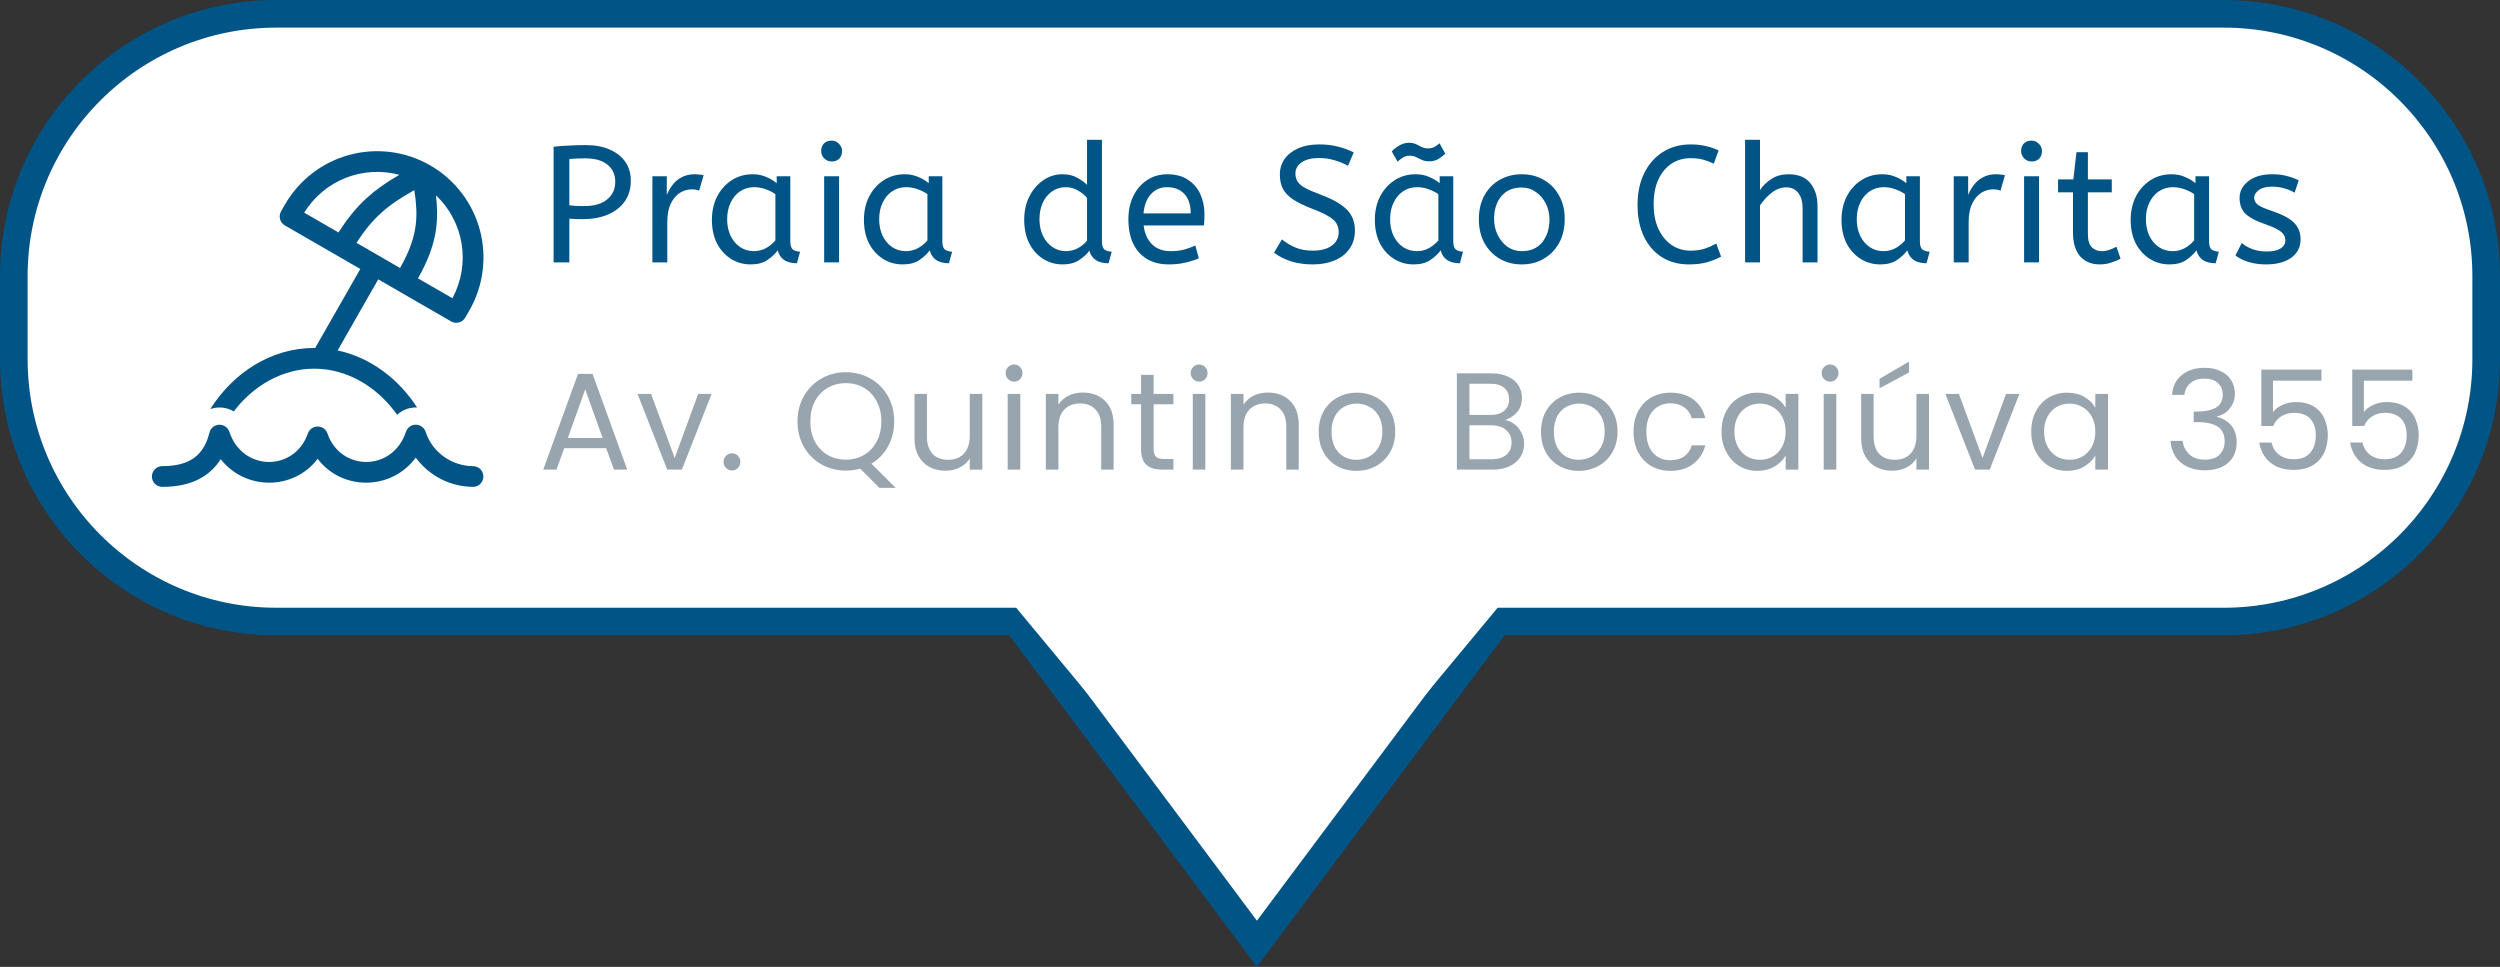 <svg width="181" height="70" viewBox="0 0 181 70" fill="none" xmlns="http://www.w3.org/2000/svg">
<rect x="0" y="0" width="181" height="70" fill="#333333" stroke="none"/>
<path d="M20 1H161C171.493 1 180 9.507 180 20V26C180 36.493 171.493 45 161 45H20C9.507 45 1 36.493 1 26V20C1 9.507 9.507 1 20 1Z" fill="url(#paint0_linear_294_327)" stroke="#015486" stroke-width="2"/>
<path d="M40.08 19V10.624C40.408 10.584 40.768 10.556 41.16 10.54C41.56 10.516 41.972 10.504 42.396 10.504C43.092 10.504 43.684 10.616 44.172 10.84C44.66 11.056 45.032 11.356 45.288 11.74C45.544 12.124 45.672 12.564 45.672 13.06C45.672 13.66 45.524 14.168 45.228 14.584C44.932 15 44.52 15.32 43.992 15.544C43.464 15.76 42.852 15.868 42.156 15.868C41.82 15.868 41.508 15.856 41.22 15.832V19H40.08ZM42.3 14.92C43.012 14.92 43.564 14.76 43.956 14.44C44.348 14.12 44.544 13.692 44.544 13.156C44.544 12.636 44.356 12.224 43.98 11.92C43.604 11.616 43.068 11.464 42.372 11.464C42.156 11.464 41.952 11.468 41.76 11.476C41.568 11.484 41.388 11.496 41.22 11.512V14.86C41.348 14.876 41.504 14.892 41.688 14.908C41.872 14.916 42.076 14.92 42.3 14.92ZM47.233 19V12.76H48.277V14.116C48.381 13.852 48.521 13.608 48.697 13.384C48.873 13.152 49.093 12.968 49.357 12.832C49.621 12.688 49.929 12.616 50.281 12.616C50.401 12.616 50.521 12.624 50.641 12.64C50.761 12.648 50.861 12.664 50.941 12.688L50.617 13.804C50.465 13.74 50.285 13.708 50.077 13.708C49.781 13.708 49.497 13.792 49.225 13.96C48.961 14.128 48.741 14.388 48.565 14.74C48.397 15.092 48.313 15.54 48.313 16.084V19H47.233ZM54.35 19.144C53.83 19.144 53.358 19.012 52.934 18.748C52.51 18.484 52.17 18.112 51.914 17.632C51.666 17.144 51.542 16.572 51.542 15.916C51.542 15.292 51.666 14.732 51.914 14.236C52.17 13.74 52.518 13.348 52.958 13.06C53.406 12.764 53.918 12.616 54.494 12.616C54.854 12.616 55.178 12.68 55.466 12.808C55.762 12.928 56.018 13.08 56.234 13.264V12.76H57.218V17.488C57.218 17.792 57.29 17.992 57.434 18.088C57.586 18.176 57.75 18.22 57.926 18.22L57.698 19.06C56.93 19.06 56.466 18.748 56.306 18.124C56.122 18.38 55.87 18.616 55.55 18.832C55.238 19.04 54.838 19.144 54.35 19.144ZM54.59 18.184C54.894 18.184 55.182 18.112 55.454 17.968C55.726 17.816 55.954 17.628 56.138 17.404V14.056C55.922 13.904 55.682 13.784 55.418 13.696C55.162 13.6 54.89 13.552 54.602 13.552C54.218 13.552 53.878 13.652 53.582 13.852C53.294 14.044 53.066 14.316 52.898 14.668C52.73 15.012 52.646 15.416 52.646 15.88C52.646 16.328 52.73 16.728 52.898 17.08C53.066 17.424 53.298 17.696 53.594 17.896C53.89 18.088 54.222 18.184 54.59 18.184ZM59.669 19V12.76H60.749V19H59.669ZM60.209 11.692C60.001 11.692 59.821 11.616 59.669 11.464C59.525 11.312 59.453 11.136 59.453 10.936C59.453 10.704 59.521 10.52 59.657 10.384C59.793 10.248 59.977 10.18 60.209 10.18C60.417 10.18 60.593 10.256 60.737 10.408C60.889 10.552 60.965 10.728 60.965 10.936C60.965 11.16 60.897 11.344 60.761 11.488C60.625 11.624 60.441 11.692 60.209 11.692ZM65.357 19.144C64.837 19.144 64.365 19.012 63.941 18.748C63.517 18.484 63.177 18.112 62.921 17.632C62.673 17.144 62.549 16.572 62.549 15.916C62.549 15.292 62.673 14.732 62.921 14.236C63.177 13.74 63.525 13.348 63.965 13.06C64.413 12.764 64.925 12.616 65.501 12.616C65.861 12.616 66.185 12.68 66.473 12.808C66.769 12.928 67.025 13.08 67.241 13.264V12.76H68.225V17.488C68.225 17.792 68.297 17.992 68.441 18.088C68.593 18.176 68.757 18.22 68.933 18.22L68.705 19.06C67.937 19.06 67.473 18.748 67.313 18.124C67.129 18.38 66.877 18.616 66.557 18.832C66.245 19.04 65.845 19.144 65.357 19.144ZM65.597 18.184C65.901 18.184 66.189 18.112 66.461 17.968C66.733 17.816 66.961 17.628 67.145 17.404V14.056C66.929 13.904 66.689 13.784 66.425 13.696C66.169 13.6 65.897 13.552 65.609 13.552C65.225 13.552 64.885 13.652 64.589 13.852C64.301 14.044 64.073 14.316 63.905 14.668C63.737 15.012 63.653 15.416 63.653 15.88C63.653 16.328 63.737 16.728 63.905 17.08C64.073 17.424 64.305 17.696 64.601 17.896C64.897 18.088 65.229 18.184 65.597 18.184ZM76.936 19.144C76.424 19.144 75.957 19.012 75.532 18.748C75.109 18.484 74.772 18.112 74.525 17.632C74.276 17.144 74.153 16.572 74.153 15.916C74.153 15.284 74.276 14.72 74.525 14.224C74.781 13.728 75.117 13.336 75.532 13.048C75.957 12.76 76.421 12.616 76.924 12.616C77.341 12.616 77.697 12.7 77.993 12.868C78.296 13.036 78.532 13.208 78.701 13.384V10.12H79.781V17.488C79.781 17.792 79.853 17.992 79.996 18.088C80.148 18.176 80.312 18.22 80.489 18.22L80.26 19.06C79.501 19.06 79.037 18.756 78.868 18.148C78.692 18.396 78.445 18.624 78.124 18.832C77.812 19.04 77.416 19.144 76.936 19.144ZM77.177 18.184C77.472 18.184 77.752 18.116 78.016 17.98C78.288 17.836 78.516 17.652 78.701 17.428V14.332C78.549 14.14 78.337 13.964 78.064 13.804C77.793 13.636 77.493 13.552 77.165 13.552C76.781 13.552 76.445 13.656 76.156 13.864C75.868 14.072 75.644 14.352 75.484 14.704C75.332 15.048 75.257 15.44 75.257 15.88C75.257 16.32 75.341 16.716 75.508 17.068C75.677 17.412 75.904 17.684 76.192 17.884C76.489 18.084 76.817 18.184 77.177 18.184ZM84.611 19.144C83.715 19.144 83.003 18.86 82.475 18.292C81.955 17.716 81.695 16.912 81.695 15.88C81.695 15.256 81.811 14.7 82.043 14.212C82.283 13.716 82.615 13.328 83.039 13.048C83.463 12.76 83.955 12.616 84.515 12.616C85.115 12.616 85.611 12.748 86.003 13.012C86.403 13.268 86.703 13.616 86.903 14.056C87.103 14.496 87.203 14.98 87.203 15.508C87.203 15.788 87.191 16.06 87.167 16.324H82.799C82.871 16.908 83.075 17.364 83.411 17.692C83.747 18.02 84.191 18.184 84.743 18.184C85.103 18.184 85.427 18.148 85.715 18.076C86.003 17.996 86.279 17.896 86.543 17.776L86.795 18.7C86.507 18.828 86.183 18.932 85.823 19.012C85.463 19.1 85.059 19.144 84.611 19.144ZM82.787 15.448H86.207C86.207 14.84 86.055 14.372 85.751 14.044C85.447 13.716 85.027 13.552 84.491 13.552C84.027 13.552 83.643 13.716 83.339 14.044C83.035 14.364 82.851 14.832 82.787 15.448ZM95.048 19.144C94.464 19.144 93.932 19.068 93.452 18.916C92.972 18.756 92.568 18.548 92.24 18.292L92.816 17.332C93.104 17.572 93.428 17.768 93.788 17.92C94.148 18.072 94.568 18.148 95.048 18.148C95.624 18.148 96.08 18.028 96.416 17.788C96.752 17.548 96.92 17.224 96.92 16.816C96.92 16.584 96.872 16.38 96.776 16.204C96.68 16.02 96.492 15.844 96.212 15.676C95.94 15.5 95.536 15.312 95 15.112C94.424 14.888 93.964 14.664 93.62 14.44C93.276 14.208 93.028 13.948 92.876 13.66C92.732 13.364 92.66 13.016 92.66 12.616C92.66 12.216 92.768 11.856 92.984 11.536C93.208 11.208 93.532 10.948 93.956 10.756C94.388 10.556 94.908 10.456 95.516 10.456C96.012 10.456 96.456 10.508 96.848 10.612C97.248 10.708 97.636 10.848 98.012 11.032L97.592 12.004C97.32 11.844 97 11.712 96.632 11.608C96.272 11.496 95.892 11.44 95.492 11.44C94.964 11.44 94.548 11.544 94.244 11.752C93.94 11.96 93.788 12.228 93.788 12.556C93.788 12.764 93.832 12.948 93.92 13.108C94.008 13.268 94.18 13.424 94.436 13.576C94.7 13.728 95.092 13.9 95.612 14.092C96.236 14.324 96.728 14.568 97.088 14.824C97.456 15.08 97.716 15.36 97.868 15.664C98.02 15.96 98.096 16.3 98.096 16.684C98.096 17.204 97.964 17.648 97.7 18.016C97.444 18.384 97.084 18.664 96.62 18.856C96.164 19.048 95.64 19.144 95.048 19.144ZM102.348 19.144C101.828 19.144 101.356 19.012 100.932 18.748C100.508 18.484 100.168 18.112 99.912 17.632C99.664 17.144 99.54 16.572 99.54 15.916C99.54 15.292 99.664 14.732 99.912 14.236C100.168 13.74 100.516 13.348 100.956 13.06C101.404 12.764 101.916 12.616 102.492 12.616C102.852 12.616 103.176 12.68 103.464 12.808C103.76 12.928 104.016 13.08 104.232 13.264V12.76H105.216V17.488C105.216 17.792 105.288 17.992 105.432 18.088C105.584 18.176 105.748 18.22 105.924 18.22L105.696 19.06C104.928 19.06 104.464 18.748 104.304 18.124C104.12 18.38 103.868 18.616 103.548 18.832C103.236 19.04 102.836 19.144 102.348 19.144ZM102.588 18.184C102.892 18.184 103.18 18.112 103.452 17.968C103.724 17.816 103.952 17.628 104.136 17.404V14.056C103.92 13.904 103.68 13.784 103.416 13.696C103.16 13.6 102.888 13.552 102.6 13.552C102.216 13.552 101.876 13.652 101.58 13.852C101.292 14.044 101.064 14.316 100.896 14.668C100.728 15.012 100.644 15.416 100.644 15.88C100.644 16.328 100.728 16.728 100.896 17.08C101.064 17.424 101.296 17.696 101.592 17.896C101.888 18.088 102.22 18.184 102.588 18.184ZM101.184 11.704L100.764 10.96C100.908 10.8 101.092 10.656 101.316 10.528C101.54 10.4 101.772 10.336 102.012 10.336C102.212 10.336 102.384 10.372 102.528 10.444C102.672 10.508 102.808 10.576 102.936 10.648C103.072 10.712 103.224 10.744 103.392 10.744C103.568 10.744 103.724 10.708 103.86 10.636C103.996 10.556 104.116 10.468 104.22 10.372L104.64 11.128C104.496 11.264 104.328 11.392 104.136 11.512C103.952 11.624 103.736 11.68 103.488 11.68C103.28 11.68 103.104 11.648 102.96 11.584C102.816 11.512 102.676 11.444 102.54 11.38C102.404 11.308 102.244 11.272 102.06 11.272C101.884 11.272 101.724 11.316 101.58 11.404C101.436 11.492 101.304 11.592 101.184 11.704ZM110.177 19.144C109.585 19.144 109.053 19.008 108.581 18.736C108.109 18.456 107.737 18.072 107.465 17.584C107.201 17.088 107.069 16.52 107.069 15.88C107.069 15.208 107.205 14.628 107.477 14.14C107.749 13.652 108.121 13.276 108.593 13.012C109.065 12.748 109.593 12.616 110.177 12.616C110.761 12.616 111.285 12.748 111.749 13.012C112.221 13.276 112.593 13.652 112.865 14.14C113.145 14.62 113.285 15.192 113.285 15.856C113.285 16.52 113.149 17.1 112.877 17.596C112.605 18.084 112.233 18.464 111.761 18.736C111.297 19.008 110.769 19.144 110.177 19.144ZM110.177 18.184C110.809 18.184 111.301 17.972 111.653 17.548C112.005 17.116 112.181 16.56 112.181 15.88C112.181 15.464 112.093 15.084 111.917 14.74C111.741 14.388 111.501 14.108 111.197 13.9C110.901 13.684 110.561 13.576 110.177 13.576C109.545 13.576 109.053 13.784 108.701 14.2C108.349 14.616 108.173 15.168 108.173 15.856C108.173 16.272 108.261 16.66 108.437 17.02C108.613 17.372 108.849 17.656 109.145 17.872C109.449 18.08 109.793 18.184 110.177 18.184ZM122.267 19.144C121.539 19.144 120.895 18.972 120.335 18.628C119.775 18.276 119.339 17.78 119.027 17.14C118.715 16.492 118.559 15.724 118.559 14.836C118.559 13.98 118.715 13.224 119.027 12.568C119.347 11.904 119.795 11.388 120.371 11.02C120.955 10.644 121.635 10.456 122.411 10.456C122.811 10.456 123.175 10.496 123.503 10.576C123.831 10.648 124.139 10.752 124.427 10.888L124.079 11.848C123.831 11.728 123.575 11.632 123.311 11.56C123.055 11.488 122.751 11.452 122.399 11.452C121.887 11.452 121.427 11.584 121.019 11.848C120.619 12.112 120.303 12.492 120.071 12.988C119.839 13.484 119.723 14.084 119.723 14.788C119.723 15.46 119.835 16.048 120.059 16.552C120.291 17.056 120.607 17.448 121.007 17.728C121.415 18.008 121.879 18.148 122.399 18.148C122.791 18.148 123.131 18.1 123.419 18.004C123.707 17.908 123.987 17.784 124.259 17.632L124.607 18.58C124.311 18.74 123.971 18.876 123.587 18.988C123.211 19.092 122.771 19.144 122.267 19.144ZM126.344 19V10.12H127.424V13.756C127.648 13.428 127.932 13.156 128.276 12.94C128.62 12.724 129.024 12.616 129.488 12.616C130.192 12.616 130.716 12.828 131.06 13.252C131.412 13.676 131.588 14.236 131.588 14.932V19H130.508V15.052C130.508 14.604 130.404 14.244 130.196 13.972C129.988 13.7 129.696 13.564 129.32 13.564C128.952 13.564 128.6 13.696 128.264 13.96C127.936 14.216 127.656 14.52 127.424 14.872V19H126.344ZM136.133 19.144C135.613 19.144 135.141 19.012 134.717 18.748C134.293 18.484 133.953 18.112 133.697 17.632C133.449 17.144 133.325 16.572 133.325 15.916C133.325 15.292 133.449 14.732 133.697 14.236C133.953 13.74 134.301 13.348 134.741 13.06C135.189 12.764 135.701 12.616 136.277 12.616C136.637 12.616 136.961 12.68 137.249 12.808C137.545 12.928 137.801 13.08 138.017 13.264V12.76H139.001V17.488C139.001 17.792 139.073 17.992 139.217 18.088C139.369 18.176 139.533 18.22 139.709 18.22L139.481 19.06C138.713 19.06 138.249 18.748 138.089 18.124C137.905 18.38 137.653 18.616 137.333 18.832C137.021 19.04 136.621 19.144 136.133 19.144ZM136.373 18.184C136.677 18.184 136.965 18.112 137.237 17.968C137.509 17.816 137.737 17.628 137.921 17.404V14.056C137.705 13.904 137.465 13.784 137.201 13.696C136.945 13.6 136.673 13.552 136.385 13.552C136.001 13.552 135.661 13.652 135.365 13.852C135.077 14.044 134.849 14.316 134.681 14.668C134.513 15.012 134.429 15.416 134.429 15.88C134.429 16.328 134.513 16.728 134.681 17.08C134.849 17.424 135.081 17.696 135.377 17.896C135.673 18.088 136.005 18.184 136.373 18.184ZM141.451 19V12.76H142.495V14.116C142.599 13.852 142.739 13.608 142.915 13.384C143.091 13.152 143.311 12.968 143.575 12.832C143.839 12.688 144.147 12.616 144.499 12.616C144.619 12.616 144.739 12.624 144.859 12.64C144.979 12.648 145.079 12.664 145.159 12.688L144.835 13.804C144.683 13.74 144.503 13.708 144.295 13.708C143.999 13.708 143.715 13.792 143.443 13.96C143.179 14.128 142.959 14.388 142.783 14.74C142.615 15.092 142.531 15.54 142.531 16.084V19H141.451ZM146.544 19V12.76H147.624V19H146.544ZM147.084 11.692C146.876 11.692 146.696 11.616 146.544 11.464C146.4 11.312 146.328 11.136 146.328 10.936C146.328 10.704 146.396 10.52 146.532 10.384C146.668 10.248 146.852 10.18 147.084 10.18C147.292 10.18 147.468 10.256 147.612 10.408C147.764 10.552 147.84 10.728 147.84 10.936C147.84 11.16 147.772 11.344 147.636 11.488C147.5 11.624 147.316 11.692 147.084 11.692ZM152.028 19.144C151.428 19.144 150.952 18.948 150.6 18.556C150.256 18.156 150.084 17.588 150.084 16.852V13.924H149.004V12.988H150.108L150.336 11.02H151.164V12.988H152.892V13.924H151.164V16.936C151.164 17.4 151.26 17.724 151.452 17.908C151.652 18.092 151.888 18.184 152.16 18.184C152.36 18.184 152.548 18.152 152.724 18.088C152.908 18.024 153.076 17.948 153.228 17.86L153.528 18.724C153.368 18.82 153.152 18.912 152.88 19C152.608 19.096 152.324 19.144 152.028 19.144ZM157.068 19.144C156.548 19.144 156.076 19.012 155.652 18.748C155.228 18.484 154.888 18.112 154.632 17.632C154.384 17.144 154.26 16.572 154.26 15.916C154.26 15.292 154.384 14.732 154.632 14.236C154.888 13.74 155.236 13.348 155.676 13.06C156.124 12.764 156.636 12.616 157.212 12.616C157.572 12.616 157.896 12.68 158.184 12.808C158.48 12.928 158.736 13.08 158.952 13.264V12.76H159.936V17.488C159.936 17.792 160.008 17.992 160.152 18.088C160.304 18.176 160.468 18.22 160.644 18.22L160.416 19.06C159.648 19.06 159.184 18.748 159.024 18.124C158.84 18.38 158.588 18.616 158.268 18.832C157.956 19.04 157.556 19.144 157.068 19.144ZM157.308 18.184C157.612 18.184 157.9 18.112 158.172 17.968C158.444 17.816 158.672 17.628 158.856 17.404V14.056C158.64 13.904 158.4 13.784 158.136 13.696C157.88 13.6 157.608 13.552 157.32 13.552C156.936 13.552 156.596 13.652 156.3 13.852C156.012 14.044 155.784 14.316 155.616 14.668C155.448 15.012 155.364 15.416 155.364 15.88C155.364 16.328 155.448 16.728 155.616 17.08C155.784 17.424 156.016 17.696 156.312 17.896C156.608 18.088 156.94 18.184 157.308 18.184ZM164.066 19.144C163.594 19.144 163.166 19.084 162.782 18.964C162.406 18.844 162.094 18.688 161.846 18.496L162.302 17.596C162.51 17.772 162.77 17.92 163.082 18.04C163.402 18.152 163.742 18.208 164.102 18.208C164.55 18.208 164.886 18.136 165.11 17.992C165.342 17.84 165.458 17.648 165.458 17.416C165.458 17.248 165.414 17.1 165.326 16.972C165.246 16.844 165.094 16.72 164.87 16.6C164.646 16.472 164.322 16.336 163.898 16.192C163.314 15.992 162.874 15.756 162.578 15.484C162.29 15.204 162.146 14.82 162.146 14.332C162.146 13.852 162.354 13.448 162.77 13.12C163.194 12.784 163.778 12.616 164.522 12.616C164.922 12.616 165.278 12.66 165.59 12.748C165.902 12.828 166.182 12.932 166.43 13.06L166.13 13.948C165.914 13.82 165.666 13.716 165.386 13.636C165.114 13.556 164.81 13.516 164.474 13.516C164.058 13.516 163.742 13.6 163.526 13.768C163.31 13.936 163.202 14.12 163.202 14.32C163.202 14.512 163.286 14.676 163.454 14.812C163.622 14.948 163.95 15.096 164.438 15.256C165.23 15.52 165.782 15.812 166.094 16.132C166.406 16.452 166.562 16.852 166.562 17.332C166.562 17.892 166.334 18.336 165.878 18.664C165.43 18.984 164.826 19.144 164.066 19.144Z" fill="#015486"/>
<path d="M43.89 32.45H40.85L40.29 34H39.33L41.85 27.07H42.9L45.41 34H44.45L43.89 32.45ZM43.63 31.71L42.37 28.19L41.11 31.71H43.63ZM48.848 33.16L50.548 28.52H51.518L49.368 34H48.308L46.158 28.52H47.138L48.848 33.16ZM53.004 34.06C52.83 34.06 52.684 34 52.564 33.88C52.444 33.76 52.384 33.613 52.384 33.44C52.384 33.267 52.444 33.12 52.564 33C52.684 32.88 52.83 32.82 53.004 32.82C53.17 32.82 53.31 32.88 53.424 33C53.544 33.12 53.604 33.267 53.604 33.44C53.604 33.613 53.544 33.76 53.424 33.88C53.31 34 53.17 34.06 53.004 34.06ZM63.669 35.32L62.279 33.93C61.939 34.023 61.593 34.07 61.239 34.07C60.593 34.07 60.003 33.92 59.469 33.62C58.936 33.313 58.513 32.89 58.199 32.35C57.893 31.803 57.739 31.19 57.739 30.51C57.739 29.83 57.893 29.22 58.199 28.68C58.513 28.133 58.936 27.71 59.469 27.41C60.003 27.103 60.593 26.95 61.239 26.95C61.893 26.95 62.486 27.103 63.019 27.41C63.553 27.71 63.973 28.13 64.279 28.67C64.586 29.21 64.739 29.823 64.739 30.51C64.739 31.177 64.593 31.777 64.299 32.31C64.006 32.843 63.603 33.263 63.089 33.57L64.849 35.32H63.669ZM58.669 30.51C58.669 31.063 58.779 31.55 58.999 31.97C59.226 32.39 59.533 32.713 59.919 32.94C60.313 33.167 60.753 33.28 61.239 33.28C61.726 33.28 62.163 33.167 62.549 32.94C62.943 32.713 63.249 32.39 63.469 31.97C63.696 31.55 63.809 31.063 63.809 30.51C63.809 29.95 63.696 29.463 63.469 29.05C63.249 28.63 62.946 28.307 62.559 28.08C62.173 27.853 61.733 27.74 61.239 27.74C60.746 27.74 60.306 27.853 59.919 28.08C59.533 28.307 59.226 28.63 58.999 29.05C58.779 29.463 58.669 29.95 58.669 30.51ZM71.12 28.52V34H70.21V33.19C70.037 33.47 69.794 33.69 69.48 33.85C69.174 34.003 68.834 34.08 68.46 34.08C68.034 34.08 67.65 33.993 67.31 33.82C66.97 33.64 66.7 33.373 66.5 33.02C66.307 32.667 66.21 32.237 66.21 31.73V28.52H67.11V31.61C67.11 32.15 67.247 32.567 67.52 32.86C67.794 33.147 68.167 33.29 68.64 33.29C69.127 33.29 69.51 33.14 69.79 32.84C70.07 32.54 70.21 32.103 70.21 31.53V28.52H71.12ZM73.427 27.63C73.253 27.63 73.107 27.57 72.987 27.45C72.867 27.33 72.807 27.183 72.807 27.01C72.807 26.837 72.867 26.69 72.987 26.57C73.107 26.45 73.253 26.39 73.427 26.39C73.593 26.39 73.733 26.45 73.847 26.57C73.967 26.69 74.027 26.837 74.027 27.01C74.027 27.183 73.967 27.33 73.847 27.45C73.733 27.57 73.593 27.63 73.427 27.63ZM73.867 28.52V34H72.957V28.52H73.867ZM78.388 28.42C79.054 28.42 79.594 28.623 80.008 29.03C80.421 29.43 80.628 30.01 80.628 30.77V34H79.728V30.9C79.728 30.353 79.591 29.937 79.318 29.65C79.044 29.357 78.671 29.21 78.198 29.21C77.718 29.21 77.334 29.36 77.048 29.66C76.768 29.96 76.628 30.397 76.628 30.97V34H75.718V28.52H76.628V29.3C76.808 29.02 77.051 28.803 77.358 28.65C77.671 28.497 78.014 28.42 78.388 28.42ZM83.524 29.27V32.5C83.524 32.767 83.581 32.957 83.694 33.07C83.808 33.177 84.004 33.23 84.284 33.23H84.954V34H84.134C83.627 34 83.248 33.883 82.994 33.65C82.741 33.417 82.614 33.033 82.614 32.5V29.27H81.904V28.52H82.614V27.14H83.524V28.52H84.954V29.27H83.524ZM86.827 27.63C86.653 27.63 86.507 27.57 86.387 27.45C86.267 27.33 86.207 27.183 86.207 27.01C86.207 26.837 86.267 26.69 86.387 26.57C86.507 26.45 86.653 26.39 86.827 26.39C86.993 26.39 87.133 26.45 87.247 26.57C87.367 26.69 87.427 26.837 87.427 27.01C87.427 27.183 87.367 27.33 87.247 27.45C87.133 27.57 86.993 27.63 86.827 27.63ZM87.267 28.52V34H86.357V28.52H87.267ZM91.788 28.42C92.454 28.42 92.994 28.623 93.408 29.03C93.821 29.43 94.028 30.01 94.028 30.77V34H93.128V30.9C93.128 30.353 92.991 29.937 92.718 29.65C92.444 29.357 92.071 29.21 91.598 29.21C91.118 29.21 90.734 29.36 90.448 29.66C90.168 29.96 90.028 30.397 90.028 30.97V34H89.118V28.52H90.028V29.3C90.208 29.02 90.451 28.803 90.758 28.65C91.071 28.497 91.414 28.42 91.788 28.42ZM98.204 34.09C97.691 34.09 97.224 33.973 96.804 33.74C96.391 33.507 96.064 33.177 95.824 32.75C95.591 32.317 95.474 31.817 95.474 31.25C95.474 30.69 95.594 30.197 95.834 29.77C96.081 29.337 96.414 29.007 96.834 28.78C97.254 28.547 97.724 28.43 98.244 28.43C98.764 28.43 99.234 28.547 99.654 28.78C100.074 29.007 100.404 29.333 100.644 29.76C100.891 30.187 101.014 30.683 101.014 31.25C101.014 31.817 100.887 32.317 100.634 32.75C100.387 33.177 100.051 33.507 99.624 33.74C99.198 33.973 98.724 34.09 98.204 34.09ZM98.204 33.29C98.531 33.29 98.838 33.213 99.124 33.06C99.411 32.907 99.641 32.677 99.814 32.37C99.994 32.063 100.084 31.69 100.084 31.25C100.084 30.81 99.998 30.437 99.824 30.13C99.651 29.823 99.424 29.597 99.144 29.45C98.864 29.297 98.561 29.22 98.234 29.22C97.901 29.22 97.594 29.297 97.314 29.45C97.041 29.597 96.821 29.823 96.654 30.13C96.487 30.437 96.404 30.81 96.404 31.25C96.404 31.697 96.484 32.073 96.644 32.38C96.811 32.687 97.031 32.917 97.304 33.07C97.578 33.217 97.877 33.29 98.204 33.29ZM108.967 30.41C109.22 30.45 109.45 30.553 109.657 30.72C109.87 30.887 110.037 31.093 110.157 31.34C110.283 31.587 110.347 31.85 110.347 32.13C110.347 32.483 110.257 32.803 110.077 33.09C109.897 33.37 109.633 33.593 109.287 33.76C108.947 33.92 108.543 34 108.077 34H105.477V27.03H107.977C108.45 27.03 108.853 27.11 109.187 27.27C109.52 27.423 109.77 27.633 109.937 27.9C110.103 28.167 110.187 28.467 110.187 28.8C110.187 29.213 110.073 29.557 109.847 29.83C109.627 30.097 109.333 30.29 108.967 30.41ZM106.387 30.04H107.917C108.343 30.04 108.673 29.94 108.907 29.74C109.14 29.54 109.257 29.263 109.257 28.91C109.257 28.557 109.14 28.28 108.907 28.08C108.673 27.88 108.337 27.78 107.897 27.78H106.387V30.04ZM107.997 33.25C108.45 33.25 108.803 33.143 109.057 32.93C109.31 32.717 109.437 32.42 109.437 32.04C109.437 31.653 109.303 31.35 109.037 31.13C108.77 30.903 108.413 30.79 107.967 30.79H106.387V33.25H107.997ZM114.299 34.09C113.786 34.09 113.319 33.973 112.899 33.74C112.486 33.507 112.159 33.177 111.919 32.75C111.686 32.317 111.569 31.817 111.569 31.25C111.569 30.69 111.689 30.197 111.929 29.77C112.176 29.337 112.509 29.007 112.929 28.78C113.349 28.547 113.819 28.43 114.339 28.43C114.859 28.43 115.329 28.547 115.749 28.78C116.169 29.007 116.499 29.333 116.739 29.76C116.986 30.187 117.109 30.683 117.109 31.25C117.109 31.817 116.983 32.317 116.729 32.75C116.483 33.177 116.146 33.507 115.719 33.74C115.293 33.973 114.819 34.09 114.299 34.09ZM114.299 33.29C114.626 33.29 114.933 33.213 115.219 33.06C115.506 32.907 115.736 32.677 115.909 32.37C116.089 32.063 116.179 31.69 116.179 31.25C116.179 30.81 116.093 30.437 115.919 30.13C115.746 29.823 115.519 29.597 115.239 29.45C114.959 29.297 114.656 29.22 114.329 29.22C113.996 29.22 113.689 29.297 113.409 29.45C113.136 29.597 112.916 29.823 112.749 30.13C112.583 30.437 112.499 30.81 112.499 31.25C112.499 31.697 112.579 32.073 112.739 32.38C112.906 32.687 113.126 32.917 113.399 33.07C113.673 33.217 113.973 33.29 114.299 33.29ZM118.266 31.25C118.266 30.683 118.379 30.19 118.606 29.77C118.833 29.343 119.146 29.013 119.546 28.78C119.953 28.547 120.416 28.43 120.936 28.43C121.609 28.43 122.163 28.593 122.596 28.92C123.036 29.247 123.326 29.7 123.466 30.28H122.486C122.393 29.947 122.209 29.683 121.936 29.49C121.669 29.297 121.336 29.2 120.936 29.2C120.416 29.2 119.996 29.38 119.676 29.74C119.356 30.093 119.196 30.597 119.196 31.25C119.196 31.91 119.356 32.42 119.676 32.78C119.996 33.14 120.416 33.32 120.936 33.32C121.336 33.32 121.669 33.227 121.936 33.04C122.203 32.853 122.386 32.587 122.486 32.24H123.466C123.319 32.8 123.026 33.25 122.586 33.59C122.146 33.923 121.596 34.09 120.936 34.09C120.416 34.09 119.953 33.973 119.546 33.74C119.146 33.507 118.833 33.177 118.606 32.75C118.379 32.323 118.266 31.823 118.266 31.25ZM124.64 31.24C124.64 30.68 124.753 30.19 124.98 29.77C125.207 29.343 125.517 29.013 125.91 28.78C126.31 28.547 126.753 28.43 127.24 28.43C127.72 28.43 128.137 28.533 128.49 28.74C128.843 28.947 129.107 29.207 129.28 29.52V28.52H130.2V34H129.28V32.98C129.1 33.3 128.83 33.567 128.47 33.78C128.117 33.987 127.703 34.09 127.23 34.09C126.743 34.09 126.303 33.97 125.91 33.73C125.517 33.49 125.207 33.153 124.98 32.72C124.753 32.287 124.64 31.793 124.64 31.24ZM129.28 31.25C129.28 30.837 129.197 30.477 129.03 30.17C128.863 29.863 128.637 29.63 128.35 29.47C128.07 29.303 127.76 29.22 127.42 29.22C127.08 29.22 126.77 29.3 126.49 29.46C126.21 29.62 125.987 29.853 125.82 30.16C125.653 30.467 125.57 30.827 125.57 31.24C125.57 31.66 125.653 32.027 125.82 32.34C125.987 32.647 126.21 32.883 126.49 33.05C126.77 33.21 127.08 33.29 127.42 33.29C127.76 33.29 128.07 33.21 128.35 33.05C128.637 32.883 128.863 32.647 129.03 32.34C129.197 32.027 129.28 31.663 129.28 31.25ZM132.508 27.63C132.335 27.63 132.188 27.57 132.068 27.45C131.948 27.33 131.888 27.183 131.888 27.01C131.888 26.837 131.948 26.69 132.068 26.57C132.188 26.45 132.335 26.39 132.508 26.39C132.675 26.39 132.815 26.45 132.928 26.57C133.048 26.69 133.108 26.837 133.108 27.01C133.108 27.183 133.048 27.33 132.928 27.45C132.815 27.57 132.675 27.63 132.508 27.63ZM132.948 28.52V34H132.038V28.52H132.948ZM139.659 28.52V34H138.749V33.19C138.576 33.47 138.332 33.69 138.019 33.85C137.712 34.003 137.372 34.08 136.999 34.08C136.572 34.08 136.189 33.993 135.849 33.82C135.509 33.64 135.239 33.373 135.039 33.02C134.846 32.667 134.749 32.237 134.749 31.73V28.52H135.649V31.61C135.649 32.15 135.786 32.567 136.059 32.86C136.332 33.147 136.706 33.29 137.179 33.29C137.666 33.29 138.049 33.14 138.329 32.84C138.609 32.54 138.749 32.103 138.749 31.53V28.52H139.659ZM138.209 26.97L136.079 28.11V27.43L138.209 26.18V26.97ZM143.535 33.16L145.235 28.52H146.205L144.055 34H142.995L140.845 28.52H141.825L143.535 33.16ZM147.061 31.24C147.061 30.68 147.174 30.19 147.401 29.77C147.628 29.343 147.938 29.013 148.331 28.78C148.731 28.547 149.174 28.43 149.661 28.43C150.141 28.43 150.558 28.533 150.911 28.74C151.264 28.947 151.528 29.207 151.701 29.52V28.52H152.621V34H151.701V32.98C151.521 33.3 151.251 33.567 150.891 33.78C150.538 33.987 150.124 34.09 149.651 34.09C149.164 34.09 148.724 33.97 148.331 33.73C147.938 33.49 147.628 33.153 147.401 32.72C147.174 32.287 147.061 31.793 147.061 31.24ZM151.701 31.25C151.701 30.837 151.618 30.477 151.451 30.17C151.284 29.863 151.058 29.63 150.771 29.47C150.491 29.303 150.181 29.22 149.841 29.22C149.501 29.22 149.191 29.3 148.911 29.46C148.631 29.62 148.408 29.853 148.241 30.16C148.074 30.467 147.991 30.827 147.991 31.24C147.991 31.66 148.074 32.027 148.241 32.34C148.408 32.647 148.631 32.883 148.911 33.05C149.191 33.21 149.501 33.29 149.841 33.29C150.181 33.29 150.491 33.21 150.771 33.05C151.058 32.883 151.284 32.647 151.451 32.34C151.618 32.027 151.701 31.663 151.701 31.25ZM157.255 28.59C157.301 27.977 157.538 27.497 157.965 27.15C158.391 26.803 158.945 26.63 159.625 26.63C160.078 26.63 160.468 26.713 160.795 26.88C161.128 27.04 161.378 27.26 161.545 27.54C161.718 27.82 161.805 28.137 161.805 28.49C161.805 28.903 161.685 29.26 161.445 29.56C161.211 29.86 160.905 30.053 160.525 30.14V30.19C160.958 30.297 161.301 30.507 161.555 30.82C161.808 31.133 161.935 31.543 161.935 32.05C161.935 32.43 161.848 32.773 161.675 33.08C161.501 33.38 161.241 33.617 160.895 33.79C160.548 33.963 160.131 34.05 159.645 34.05C158.938 34.05 158.358 33.867 157.905 33.5C157.451 33.127 157.198 32.6 157.145 31.92H158.025C158.071 32.32 158.235 32.647 158.515 32.9C158.795 33.153 159.168 33.28 159.635 33.28C160.101 33.28 160.455 33.16 160.695 32.92C160.941 32.673 161.065 32.357 161.065 31.97C161.065 31.47 160.898 31.11 160.565 30.89C160.231 30.67 159.728 30.56 159.055 30.56H158.825V29.8H159.065C159.678 29.793 160.141 29.693 160.455 29.5C160.768 29.3 160.925 28.993 160.925 28.58C160.925 28.227 160.808 27.943 160.575 27.73C160.348 27.517 160.021 27.41 159.595 27.41C159.181 27.41 158.848 27.517 158.595 27.73C158.341 27.943 158.191 28.23 158.145 28.59H157.255ZM168.073 27.56H164.563V29.84C164.717 29.627 164.943 29.453 165.243 29.32C165.543 29.18 165.867 29.11 166.213 29.11C166.767 29.11 167.217 29.227 167.563 29.46C167.91 29.687 168.157 29.983 168.303 30.35C168.457 30.71 168.533 31.093 168.533 31.5C168.533 31.98 168.443 32.41 168.263 32.79C168.083 33.17 167.807 33.47 167.433 33.69C167.067 33.91 166.61 34.02 166.063 34.02C165.363 34.02 164.797 33.84 164.363 33.48C163.93 33.12 163.667 32.64 163.573 32.04H164.463C164.55 32.42 164.733 32.717 165.013 32.93C165.293 33.143 165.647 33.25 166.073 33.25C166.6 33.25 166.997 33.093 167.263 32.78C167.53 32.46 167.663 32.04 167.663 31.52C167.663 31 167.53 30.6 167.263 30.32C166.997 30.033 166.603 29.89 166.083 29.89C165.73 29.89 165.42 29.977 165.153 30.15C164.893 30.317 164.703 30.547 164.583 30.84H163.723V26.76H168.073V27.56ZM174.653 27.56H171.143V29.84C171.296 29.627 171.523 29.453 171.823 29.32C172.123 29.18 172.446 29.11 172.793 29.11C173.346 29.11 173.796 29.227 174.143 29.46C174.489 29.687 174.736 29.983 174.883 30.35C175.036 30.71 175.113 31.093 175.113 31.5C175.113 31.98 175.023 32.41 174.843 32.79C174.663 33.17 174.386 33.47 174.013 33.69C173.646 33.91 173.189 34.02 172.643 34.02C171.943 34.02 171.376 33.84 170.943 33.48C170.509 33.12 170.246 32.64 170.153 32.04H171.043C171.129 32.42 171.313 32.717 171.593 32.93C171.873 33.143 172.226 33.25 172.653 33.25C173.179 33.25 173.576 33.093 173.843 32.78C174.109 32.46 174.243 32.04 174.243 31.52C174.243 31 174.109 30.6 173.843 30.32C173.576 30.033 173.183 29.89 172.663 29.89C172.309 29.89 171.999 29.977 171.733 30.15C171.473 30.317 171.283 30.547 171.163 30.84H170.303V26.76H174.653V27.56Z" fill="#98A4AE"/>
<path d="M73.943 45.5L108.058 45.5L91.001 68.33L73.943 45.5Z" fill="white" stroke="#015486" stroke-width="2"/>
<path d="M91 65L71.081 41L110.919 41L91 65Z" fill="white"/>
<path d="M31.155 11.978C30.28 11.473 29.313 11.144 28.311 11.012C27.309 10.88 26.29 10.947 25.314 11.209C24.338 11.47 23.422 11.921 22.62 12.537C21.818 13.152 21.145 13.92 20.64 14.795L20.35 15.297C20.251 15.469 20.224 15.674 20.276 15.866C20.327 16.058 20.453 16.222 20.625 16.321L26.086 19.474L22.818 25.194L22.75 25.193C19.592 25.193 16.857 27.025 15.228 29.615C15.506 29.517 15.803 29.481 16.096 29.511C16.39 29.541 16.673 29.635 16.926 29.787C18.338 27.921 20.444 26.693 22.75 26.693C25.154 26.693 27.341 28.028 28.75 30.029C28.945 29.85 29.173 29.711 29.422 29.621C29.671 29.53 29.936 29.49 30.2 29.503C28.869 27.445 26.833 25.883 24.444 25.372L27.385 20.224L32.658 23.269C32.743 23.318 32.838 23.35 32.935 23.363C33.033 23.376 33.132 23.369 33.227 23.344C33.323 23.318 33.412 23.274 33.49 23.214C33.568 23.154 33.634 23.079 33.683 22.994L33.973 22.493C34.478 21.618 34.806 20.651 34.938 19.649C35.07 18.647 35.004 17.628 34.742 16.652C34.48 15.675 34.029 14.76 33.413 13.958C32.798 13.156 32.031 12.483 31.155 11.978ZM28.965 19.404L25.807 17.58C26.379 16.699 26.923 16.028 27.575 15.435C28.21 14.857 28.968 14.335 29.996 13.767C30.148 14.722 30.194 15.517 30.096 16.297C29.98 17.229 29.651 18.19 28.963 19.403M30.261 20.153C31.021 18.815 31.437 17.663 31.584 16.483C31.681 15.709 31.659 14.945 31.562 14.138C32.554 15.076 33.208 16.315 33.424 17.663C33.639 19.01 33.404 20.392 32.755 21.592L30.261 20.153ZM26.565 14.325C25.775 15.044 25.14 15.844 24.505 16.829L22.025 15.397C22.725 14.259 23.773 13.378 25.014 12.884C26.255 12.391 27.622 12.311 28.912 12.657C27.983 13.192 27.227 13.722 26.565 14.325ZM16.605 31.263C16.554 31.109 16.453 30.975 16.32 30.883C16.186 30.79 16.026 30.744 15.863 30.75C15.701 30.757 15.545 30.816 15.419 30.919C15.293 31.022 15.204 31.163 15.165 31.321C14.91 32.363 14.427 32.935 13.877 33.267C13.301 33.615 12.567 33.749 11.748 33.749C11.549 33.749 11.358 33.828 11.218 33.969C11.077 34.109 10.998 34.3 10.998 34.499C10.998 34.698 11.077 34.889 11.218 35.029C11.358 35.17 11.549 35.249 11.748 35.249C12.705 35.249 13.748 35.097 14.652 34.551C15.191 34.225 15.646 33.777 15.979 33.242C17.768 35.524 21.261 35.512 22.998 33.218C24.763 35.548 28.338 35.524 30.101 33.132C30.58 33.783 31.204 34.314 31.924 34.682C32.644 35.049 33.44 35.243 34.248 35.249C34.447 35.249 34.638 35.17 34.778 35.029C34.919 34.889 34.998 34.698 34.998 34.499C34.998 34.3 34.919 34.109 34.778 33.969C34.638 33.828 34.447 33.749 34.248 33.749C32.773 33.749 31.303 32.789 30.818 31.271C30.77 31.12 30.675 30.988 30.548 30.894C30.42 30.8 30.266 30.749 30.107 30.748C29.949 30.747 29.794 30.797 29.666 30.889C29.537 30.982 29.441 31.113 29.391 31.263C28.428 34.172 24.653 34.135 23.707 31.384C23.656 31.236 23.56 31.108 23.433 31.018C23.306 30.927 23.154 30.879 22.998 30.879C22.842 30.879 22.69 30.927 22.563 31.018C22.436 31.108 22.34 31.236 22.289 31.384C21.343 34.135 17.569 34.171 16.605 31.263Z" fill="#015486"/>
<defs>
<linearGradient id="paint0_linear_294_327" x1="179.069" y1="0.749" x2="-69.282" y2="206.234" gradientUnits="userSpaceOnUse">
<stop stop-color="white"/>
</linearGradient>
</defs>
</svg>
